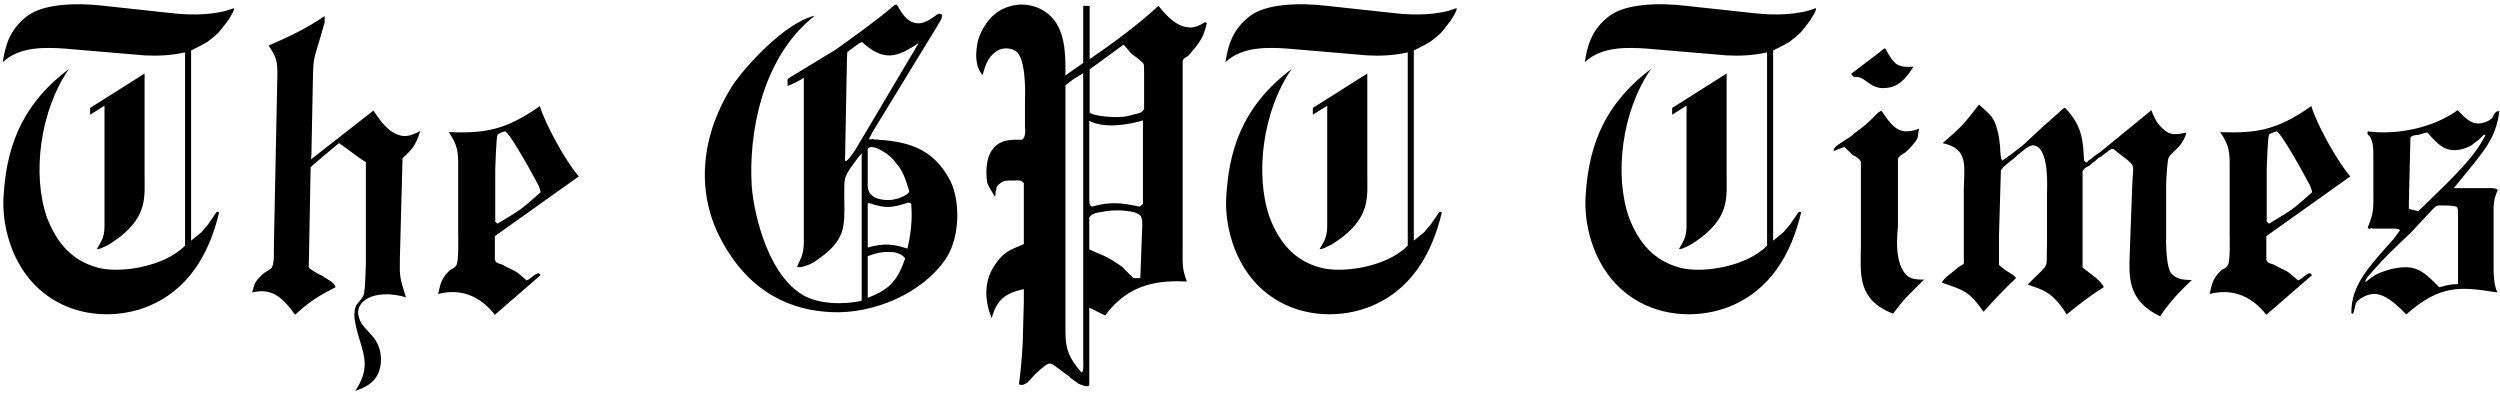 <svg width="476" height="75" viewBox="0 0 476 75" fill="none" xmlns="http://www.w3.org/2000/svg">
<path d="M35.232 46.76C34.872 47.12 34.512 47.48 34.08 47.768C30.12 50.864 22.632 52.088 18.528 50.936C13.848 49.64 10.896 46.472 8.952 41.432C6.072 33.296 7.584 21.128 13.128 13.136C3.264 20.552 1.176 29.264 0.672 37.472C0.312 43.664 2.688 51.584 8.664 56.048C14.136 60.224 21.48 60.728 27.384 58.64C35.88 55.544 39.84 48.272 41.712 40.496C41.28 39.848 40.848 41.072 40.56 41.36C40.2 41.864 39.84 42.368 39.624 42.728C39.264 43.16 38.832 43.664 38.328 44.24C37.824 44.672 36.384 45.824 36.384 45.824V15.08C36.384 14.36 36.384 9.608 36.384 9.608C36.384 9.608 38.472 8.6 39.408 8.024C40.488 7.232 41.424 6.44 41.712 6.08C42 5.72 42.72 4.856 43.512 3.776C43.944 2.984 44.664 2.048 44.52 1.544C41.136 2.912 36.528 2.912 33.144 2.552L19.824 1.112C14.424 0.464 8.304 0.752 5.28 2.984C1.68 5.648 0.96 9.032 0.528 11.84C3.768 8.744 8.88 9.032 12.264 9.248L27.528 10.544C29.976 10.688 32.496 10.544 34.944 10.04L35.232 9.968C35.232 9.968 35.232 11.336 35.232 11.624V40.712C35.232 40.784 35.232 42.512 35.232 42.512C35.232 42.944 35.232 46.76 35.232 46.76ZM27.528 14L17.16 20.552V21.848L19.896 20.12V42.872C19.896 44.744 19.608 45.536 18.456 47.408C18.96 47.552 20.256 46.76 20.76 46.544C21.12 46.328 21.984 45.752 22.848 45.104C28.104 40.928 27.528 37.472 27.528 33.08V14ZM71.098 21.056L59.218 30.344L59.29 29.552L59.578 15.08C59.65 10.256 59.794 11.552 61.81 4.28V3.056C58.282 5.504 54.466 7.232 51.154 8.672C52.738 11.12 52.81 11.696 52.81 14.288L52.162 45.968C52.09 47.408 52.378 50.432 51.586 51.152C50.002 52.232 50.578 51.584 49.138 53.096C48.202 54.176 48.418 54.608 47.986 55.688C51.586 54.824 53.602 56.336 56.194 59.936C59.002 57.272 61.234 56.048 63.898 54.68C63.61 53.672 62.314 53.24 61.378 52.52C60.946 52.376 58.93 51.224 58.786 50.936L59.146 31.856C59.146 31.712 64.546 27.248 64.546 27.248C64.546 27.248 66.202 28.4 67.426 29.336C68.65 30.2 68.866 30.416 69.658 30.848C69.658 30.848 69.658 31.496 69.658 32.504V34.52C69.658 34.52 69.658 36.32 69.658 36.752V50.288C69.658 50.792 69.514 54.968 69.37 55.4C69.37 56.48 68.65 57.056 67.858 58.064C67.498 58.784 67.426 59.504 67.498 60.584C68.218 66.056 71.386 69.008 67.642 74.408C71.17 73.328 72.466 71.384 72.538 68.504C72.538 66.848 72.106 65.624 71.242 64.4C70.018 62.816 68.866 62.168 68.362 60.512C67.93 59.144 68.362 58.208 69.082 57.488C70.882 55.688 74.77 55.76 77.29 56.624C76.138 52.88 76.066 52.736 76.138 49.136L76.642 30.128C78.586 28.328 79.09 27.752 80.026 24.944C78.226 25.88 77.434 25.952 76.642 25.88C73.978 25.448 72.322 22.856 71.098 21.056ZM102.791 20.192C96.023 25.016 91.847 25.376 85.439 25.16C87.239 27.752 87.239 29.12 87.239 31.784V44.528C87.239 45.248 87.383 49.856 86.879 50.504C86.303 51.368 86.159 50.936 85.439 51.656C85.223 51.872 84.791 52.304 84.359 53.024C83.927 53.744 83.783 54.392 83.423 55.976C87.311 54.968 91.127 55.976 94.223 59.936L102.935 52.376L102.575 52.016C101.783 52.088 100.991 53.168 100.271 53.384C97.535 51.008 98.615 52.016 95.591 50.36C94.655 50.072 94.439 50.072 94.223 49.424V47.984V44.96L110.207 33.584C107.831 30.92 103.799 23.648 102.791 20.192ZM94.295 42.224V32.144C94.295 31.712 94.511 25.952 94.727 25.664C94.943 25.376 96.023 25.016 96.167 25.016C96.887 25.16 100.199 31.064 100.487 31.568L102.503 35.24C102.575 35.384 102.935 36.32 102.935 36.608C98.903 40.208 99.119 39.92 94.727 42.584L94.295 42.224ZM170.4 0.896C166.8 4.064 158.88 9.608 158.88 9.608L158.376 9.896L151.752 13.928C149.448 15.368 150.024 14.648 149.952 16.376C149.952 16.376 151.248 15.872 151.536 15.656C152.112 15.44 153.048 14.792 153.048 14.792V46.04C153.048 48.128 152.616 48.992 151.752 50.792C152.4 51.008 153.12 50.72 153.696 50.504C154.344 50.288 154.92 50 155.568 49.496C161.04 45.752 160.824 43.16 160.752 38.048V36.32C160.752 33.584 160.752 33.512 163.56 29.768L164.064 29.192V34.232C164.064 34.736 164.064 35.168 164.064 35.6V57.272C160.896 57.992 155.784 58.064 152.544 55.976C145.632 51.512 143.328 39.272 143.112 35.096C142.608 26.24 144.624 11.264 155.136 2.984C149.448 4.28 141.672 12.848 139.368 16.448C133.752 25.304 132.24 36.032 137.208 45.464C142.752 56.048 151.032 59.144 158.376 59.432C166.152 59.792 175.728 55.976 180.264 48.992C182.856 44.816 182.784 38.048 180.912 34.376C177.456 27.752 172.128 26.888 166.296 26.528C166.152 26.384 166.008 26.528 165.864 26.528C165.648 26.528 165.432 26.528 165.432 26.528L166.152 25.088L166.512 24.512L178.392 5.072C178.824 4.28 179.616 3.344 179.256 2.696C178.68 2.48 178.392 2.768 178.032 3.056L176.952 3.776C175.872 4.352 175.224 4.496 174.576 4.424C172.632 4.208 171.696 2.48 170.76 0.896H170.4ZM165.216 28.328C165.864 27.464 167.664 28.544 168.024 28.76C169.032 29.336 169.896 30.056 170.688 31.136C171.84 32.504 172.344 33.8 173.136 36.464C172.704 37.184 172.056 37.328 171.48 37.616C171.192 37.76 170.616 37.904 169.824 38.048C168.384 38.192 167.016 37.904 166.368 37.472C165 36.608 165.216 35.456 165.216 33.872C165.216 33.224 165.216 32.432 165.216 31.928V29.984V28.328ZM165.216 38.696C165.288 38.696 165.504 38.696 165.576 38.696C168.456 39.632 169.536 39.704 172.992 38.552L173.496 38.768C173.64 40.568 173.712 43.376 172.776 47.336C170.256 46.544 168.6 46.184 165.216 47.12V46.688C165.216 46.04 165.216 38.696 165.216 38.696ZM170.688 48.128C170.832 48.2 171.912 48.488 172.344 49.208C170.976 53.168 169.536 55.04 165.576 56.552C165.504 56.624 165.216 56.696 165.216 56.696V48.776C165.216 48.776 165.576 48.632 166.008 48.488C166.656 48.272 168.024 47.912 169.104 47.984C169.968 47.984 170.112 47.984 170.688 48.128ZM160.896 30.416L161.256 11.336L161.328 9.896C162.048 9.464 163.632 8.024 164.136 8.024C168.24 11.696 170.688 11.048 174.936 8.168L162.84 28.544C162.84 28.544 160.896 31.568 160.896 30.416ZM202.86 13.64C202.86 10.256 202.86 5.36 199.62 2.696C197.46 0.896 194.796 0.608 192.924 1.04C190.116 1.616 188.1 3.416 186.804 6.152C186.156 7.448 185.94 8.816 185.868 10.328C185.868 11.12 185.94 11.768 186.084 12.344C186.084 12.704 186.732 14 187.092 14.288C187.74 11.912 188.316 10.472 190.26 9.464C191.34 9.032 192.564 9.176 193.428 9.752C195.3 11.048 195.228 17.312 195.156 18.968V24.224C195.156 24.368 195.444 26.096 194.58 26.6C192.276 26.6 190.692 26.528 189.18 28.184C188.028 29.48 187.812 31.424 187.812 32.864C187.884 35.456 188.028 34.952 189.396 37.4L189.54 37.184V36.824C189.54 36.824 189.54 36.536 189.684 36.176C189.684 35.6 189.9 35.24 190.476 34.88C190.98 34.448 191.628 34.304 192.924 34.376C193.572 34.376 194.436 34.16 194.94 34.88V46.472C192.132 47.696 190.98 47.912 189.108 50.936C187.452 53.672 187.38 57.056 188.82 60.584C189.756 57.128 191.34 55.832 194.94 55.04C194.94 55.04 194.94 56.768 194.94 57.344L194.724 65.336C194.58 68 194.364 70.52 194.004 73.184C194.868 73.472 195.084 73.112 195.66 72.824L197.1 71.24C198.9 69.584 199.476 69.152 200.052 69.224C200.412 69.224 203.364 71.6 203.58 71.672C203.94 72.176 204.948 72.68 205.308 73.04C206.244 73.472 207.396 73.832 207.396 73.184V58.568L210.42 60.08C215.028 53.744 221.004 53.384 225.972 53.6C225.036 50.936 225.18 50.648 225.18 46.688V16.448V14.792C225.18 14.36 225.18 13.856 225.18 13.352V11.84C225.18 11.12 225.54 11.12 226.26 10.616C228.78 7.736 229.068 7.088 229.788 4.424C229.5 4.136 229.356 4.208 228.996 4.496C228.708 4.64 228.42 4.784 228.132 4.928C227.268 5.216 226.764 5.288 226.404 5.216C224.1 5.072 222.3 3.272 220.572 1.112C216.54 4.856 211.356 8.6 207.468 11.264V8.888V5.72C207.468 5.36 207.468 5.072 207.468 4.64V1.112H206.244C206.244 1.112 206.244 1.904 206.244 2.264V5.576V7.952C206.244 9.032 206.244 11.984 206.244 11.984C206.244 11.984 205.02 12.848 202.86 14.36V13.64ZM204.372 15.08L206.244 13.928V68.648C206.244 69.152 206.388 70.592 205.956 70.952C203.508 68.216 202.86 66.344 202.86 63.248V19.832V16.232L204.372 15.08ZM207.396 24.368C207.396 24.008 207.396 23 207.396 23C211.14 25.016 217.62 22.928 217.62 22.928V23.504V38.84L216.972 39.344C213.588 38.624 211.428 38.336 207.9 39.344C207.324 39.056 207.396 38.192 207.396 37.544V24.368ZM214.812 40.208C215.172 40.208 216.828 40.496 217.26 41.216C217.548 42.008 217.476 42.512 217.476 43.232L217.116 52.952H215.82C215.1 52.232 214.38 51.584 213.66 50.792C213.444 50.648 212.868 50.216 211.572 49.424C211.068 49.136 209.988 48.56 209.34 48.344C208.764 48.128 207.396 47.48 207.396 47.48V46.04C207.396 44.456 207.396 42.944 207.396 41.432C207.9 40.496 209.124 40.496 209.772 40.352C210.42 40.208 211.428 40.064 212.292 40.064C212.364 40.064 213.372 39.992 214.812 40.208ZM207.468 21.416V15.008C207.468 14.144 207.468 13.208 207.468 13.208L209.556 11.696C209.556 11.696 212.004 9.896 213.876 8.528C214.02 8.456 215.028 9.752 215.172 9.968C215.604 10.472 216.108 10.688 216.54 11.048C218.052 12.416 217.764 11.84 217.836 13.496V19.184V20.768C217.26 21.776 216.324 21.56 215.46 21.92C215.028 21.992 214.164 22.28 213.156 22.28C211.86 22.352 208.188 22.136 207.468 21.416ZM268.037 46.76C267.677 47.12 267.317 47.48 266.885 47.768C262.925 50.864 255.437 52.088 251.333 50.936C246.653 49.64 243.701 46.472 241.757 41.432C238.877 33.296 240.389 21.128 245.933 13.136C236.069 20.552 233.981 29.264 233.477 37.472C233.117 43.664 235.493 51.584 241.469 56.048C246.941 60.224 254.285 60.728 260.189 58.64C268.685 55.544 272.645 48.272 274.517 40.496C274.085 39.848 273.653 41.072 273.365 41.36C273.005 41.864 272.645 42.368 272.429 42.728C272.069 43.16 271.637 43.664 271.133 44.24C270.629 44.672 269.189 45.824 269.189 45.824V15.08C269.189 14.36 269.189 9.608 269.189 9.608C269.189 9.608 271.277 8.6 272.213 8.024C273.293 7.232 274.229 6.44 274.517 6.08C274.805 5.72 275.525 4.856 276.317 3.776C276.749 2.984 277.469 2.048 277.325 1.544C273.941 2.912 269.333 2.912 265.949 2.552L252.629 1.112C247.229 0.464 241.109 0.752 238.085 2.984C234.485 5.648 233.765 9.032 233.333 11.84C236.573 8.744 241.685 9.032 245.069 9.248L260.333 10.544C262.781 10.688 265.301 10.544 267.749 10.04L268.037 9.968C268.037 9.968 268.037 11.336 268.037 11.624V40.712C268.037 40.784 268.037 42.512 268.037 42.512C268.037 42.944 268.037 46.76 268.037 46.76ZM260.333 14L249.965 20.552V21.848L252.701 20.12V42.872C252.701 44.744 252.413 45.536 251.261 47.408C251.765 47.552 253.061 46.76 253.565 46.544C253.925 46.328 254.789 45.752 255.653 45.104C260.909 40.928 260.333 37.472 260.333 33.08V14ZM336.451 46.76C336.091 47.12 335.731 47.48 335.299 47.768C331.339 50.864 323.851 52.088 319.747 50.936C315.067 49.64 312.115 46.472 310.171 41.432C307.291 33.296 308.803 21.128 314.347 13.136C304.483 20.552 302.395 29.264 301.891 37.472C301.531 43.664 303.907 51.584 309.883 56.048C315.355 60.224 322.699 60.728 328.603 58.64C337.099 55.544 341.059 48.272 342.931 40.496C342.499 39.848 342.067 41.072 341.779 41.36C341.419 41.864 341.059 42.368 340.843 42.728C340.483 43.16 340.051 43.664 339.547 44.24C339.043 44.672 337.603 45.824 337.603 45.824V15.08C337.603 14.36 337.603 9.608 337.603 9.608C337.603 9.608 339.691 8.6 340.627 8.024C341.707 7.232 342.643 6.44 342.931 6.08C343.219 5.72 343.939 4.856 344.731 3.776C345.163 2.984 345.883 2.048 345.739 1.544C342.355 2.912 337.747 2.912 334.363 2.552L321.043 1.112C315.643 0.464 309.523 0.752 306.499 2.984C302.899 5.648 302.179 9.032 301.747 11.84C304.987 8.744 310.099 9.032 313.483 9.248L328.747 10.544C331.195 10.688 333.715 10.544 336.163 10.04L336.451 9.968C336.451 9.968 336.451 11.336 336.451 11.624V40.712C336.451 40.784 336.451 42.512 336.451 42.512C336.451 42.944 336.451 46.76 336.451 46.76ZM328.747 14L318.379 20.552V21.848L321.115 20.12V42.872C321.115 44.744 320.827 45.536 319.675 47.408C320.179 47.552 321.475 46.76 321.979 46.544C322.339 46.328 323.203 45.752 324.067 45.104C329.323 40.928 328.747 37.472 328.747 33.08V14ZM358.276 21.128C357.7 21.128 356.98 22.136 356.62 22.424C355.828 23.216 355.396 23.576 354.892 24.008L353.092 25.376C352.372 26.168 351.364 26.528 350.788 27.032C350.068 27.536 349.132 27.896 349.132 28.76L351.148 27.968C351.796 28.544 352.228 29.048 352.804 29.552C353.452 29.768 354.028 30.272 354.316 30.776V46.904C354.244 52.232 353.596 57.056 360.436 59.72C362.812 56.624 362.452 57.128 366.34 53.24C364.612 53.24 364.108 53.096 363.46 52.736C360.292 50.576 361.372 43.592 361.372 43.088V30.272C361.588 29.624 362.308 29.336 362.74 29.048C363.244 28.616 363.604 28.256 364.108 27.68C365.548 25.952 364.972 26.312 365.404 24.512C361.876 25.736 360.652 24.728 358.276 21.128ZM358.924 9.176C358.276 9.464 358.132 9.824 357.556 10.184L352.444 14.072L352.948 14.648C353.38 14.648 353.884 14.576 354.532 14.936C355.036 15.224 355.972 15.944 356.116 16.016C357.124 16.664 358.06 16.88 359.14 16.736C361.3 16.592 362.74 15.224 364.324 12.704C361.3 12.848 360.724 12.488 358.924 9.176ZM376.792 19.904C373.984 23.576 373.48 24.152 369.88 27.248C374.848 28.328 373.984 31.568 373.912 35.96V45.32C373.912 45.68 373.912 49.136 373.912 49.136C373.912 49.136 373.984 50.216 373.84 50.288C372.616 51.008 372.976 50.792 371.68 51.872C371.032 52.376 370.096 53.024 369.736 53.816C373.624 55.184 374.92 55.328 377.656 59.36C379.672 57.128 381.688 54.968 383.848 52.952C383.704 52.448 382.12 51.656 381.832 51.44C380.896 50.72 380.608 50.432 380.608 50.432C380.608 50.432 380.608 48.128 380.608 47.192C380.608 46.832 380.608 45.32 380.608 44.816L380.968 32.432C381.616 31.496 381.76 31.64 382.552 30.848C383.488 30.128 383.272 30.344 384.208 29.48C385.864 28.112 386.728 27.32 387.736 27.824C390.184 29.048 389.752 35.744 389.752 36.752V46.328C389.536 51.8 390.544 49.568 386.08 54.176C388.888 55.184 390.76 55.472 393.496 59.864C395.8 57.992 398.104 56.192 400.552 54.68C400.48 54.32 399.688 53.312 398.392 52.376C397.456 51.656 397.384 51.584 396.52 50.936V47.984C396.52 47.984 396.52 45.68 396.52 45.32V32.576C397.024 31.784 397.096 32 397.888 31.496C398.68 30.632 398.608 31.064 399.4 30.2L399.688 29.984L400.12 29.768C400.264 29.624 400.552 29.408 400.84 29.192C401.344 28.832 401.848 28.328 402.352 28.328C407.176 32.288 406.096 30.272 405.952 35.96L405.52 47.768C405.376 52.52 404.872 57.128 411.28 60.224C413.08 57.56 414.808 55.688 417.328 53.312C415.528 53.312 414.304 53.096 413.368 52.016C412.576 51.008 412.36 47.048 412.432 45.104V35.168C412.432 33.944 412.72 30.344 412.864 30.128C413.152 29.408 414.52 28.328 414.952 27.824C415.384 27.32 416.248 25.952 416.248 25.232C413.872 25.808 412.72 25.736 411.064 23.72C410.416 23 409.912 21.776 409.624 20.984L400.12 28.76C399.544 29.264 398.968 29.48 398.464 29.984C398.248 30.2 397.96 30.416 397.672 30.56C397.312 30.92 397.312 31.136 396.808 30.56C396.592 27.68 396.808 24.224 393.208 20.552H392.992L389.176 23.936C388.6 24.44 388.024 25.016 387.448 25.52L385.144 27.68C383.848 28.688 382.552 29.696 381.256 30.56C380.896 30.344 380.824 28.472 380.824 27.968C380.68 26.6 380.608 25.952 380.392 25.16C379.744 22.496 379.312 22.136 376.792 19.904ZM440.08 20.192C433.312 25.016 429.136 25.376 422.728 25.16C424.528 27.752 424.528 29.12 424.528 31.784V44.528C424.528 45.248 424.672 49.856 424.168 50.504C423.592 51.368 423.448 50.936 422.728 51.656C422.512 51.872 422.08 52.304 421.648 53.024C421.216 53.744 421.072 54.392 420.712 55.976C424.6 54.968 428.416 55.976 431.512 59.936L440.224 52.376L439.864 52.016C439.072 52.088 438.28 53.168 437.56 53.384C434.824 51.008 435.904 52.016 432.88 50.36C431.944 50.072 431.728 50.072 431.512 49.424V47.984V44.96L447.496 33.584C445.12 30.92 441.088 23.648 440.08 20.192ZM431.584 42.224V32.144C431.584 31.712 431.8 25.952 432.016 25.664C432.232 25.376 433.312 25.016 433.456 25.016C434.176 25.16 437.488 31.064 437.776 31.568L439.792 35.24C439.864 35.384 440.224 36.32 440.224 36.608C436.192 40.208 436.408 39.92 432.016 42.584L431.584 42.224ZM467.94 20.984C462.684 24.728 455.628 25.664 450.876 25.016L450.732 25.304L450.876 25.664C451.236 26.024 451.164 25.88 451.38 26.24L451.74 27.32C451.812 27.752 451.884 28.328 451.884 29.552V30.992V32.288V35.528C451.884 39.776 452.1 40.064 450.804 43.376C451.308 43.808 451.164 43.304 451.812 43.52H455.772C456.132 43.52 456.636 43.592 456.996 43.808L455.772 45.464C451.164 50.648 447.564 54.32 447.708 59.648C447.78 59.648 447.996 59.864 448.068 59.648C448.428 58.712 448.356 57.848 448.788 57.416C449.652 56.48 451.02 56.048 451.668 55.976C453.9 55.76 456.132 57.776 458.148 59.864C464.628 54.176 468.372 54.536 475.5 55.688C474.852 54.176 474.852 52.952 474.78 51.512V49.856C474.78 49.28 474.78 48.56 474.78 48.128V39.56C474.852 37.976 475.068 37.328 475.572 36.176C475.212 35.744 474.132 35.816 473.7 35.816H467.22L468.732 33.944C472.908 28.832 475.284 26.24 475.86 21.2C475.14 20.912 474.636 22.208 474.492 22.496C473.988 22.928 473.484 23.216 472.836 23.36C470.82 23.936 469.668 22.784 467.94 20.984ZM460.524 25.664C460.668 25.664 461.676 25.232 462.18 25.232C464.34 27.752 465.636 28.832 468.012 28.544C469.164 28.4 470.1 27.968 470.676 27.608C471.108 27.176 471.54 26.96 471.972 26.6C472.044 26.528 472.404 26.168 472.62 25.952L472.908 25.664H473.268C471.18 29.768 468.084 32.576 465.924 34.88L460.452 40.208L458.652 39.776C458.652 39.2 458.652 39.056 458.652 38.48L458.94 26.312C458.94 25.808 460.092 25.664 460.524 25.664ZM453.108 51.944C451.164 52.736 450.012 54.392 450.444 53.312C450.516 53.168 450.732 52.808 450.732 52.808C450.732 52.808 452.532 50.72 453.612 49.568C455.628 47.48 459.012 44.312 459.012 44.312L463.044 39.992C463.764 39.2 464.052 39.128 464.196 39.128C464.7 39.128 467.22 39.056 467.796 39.416C468.084 39.92 468.012 40.136 468.012 41.072V54.104C468.012 54.104 466.788 54.104 466.284 54.248C465.924 54.248 464.772 54.68 464.412 54.68C461.316 51.44 459.876 50.504 456.42 51.008C455.772 51.08 454.404 51.44 453.108 51.944Z" fill="black"/>
</svg>
